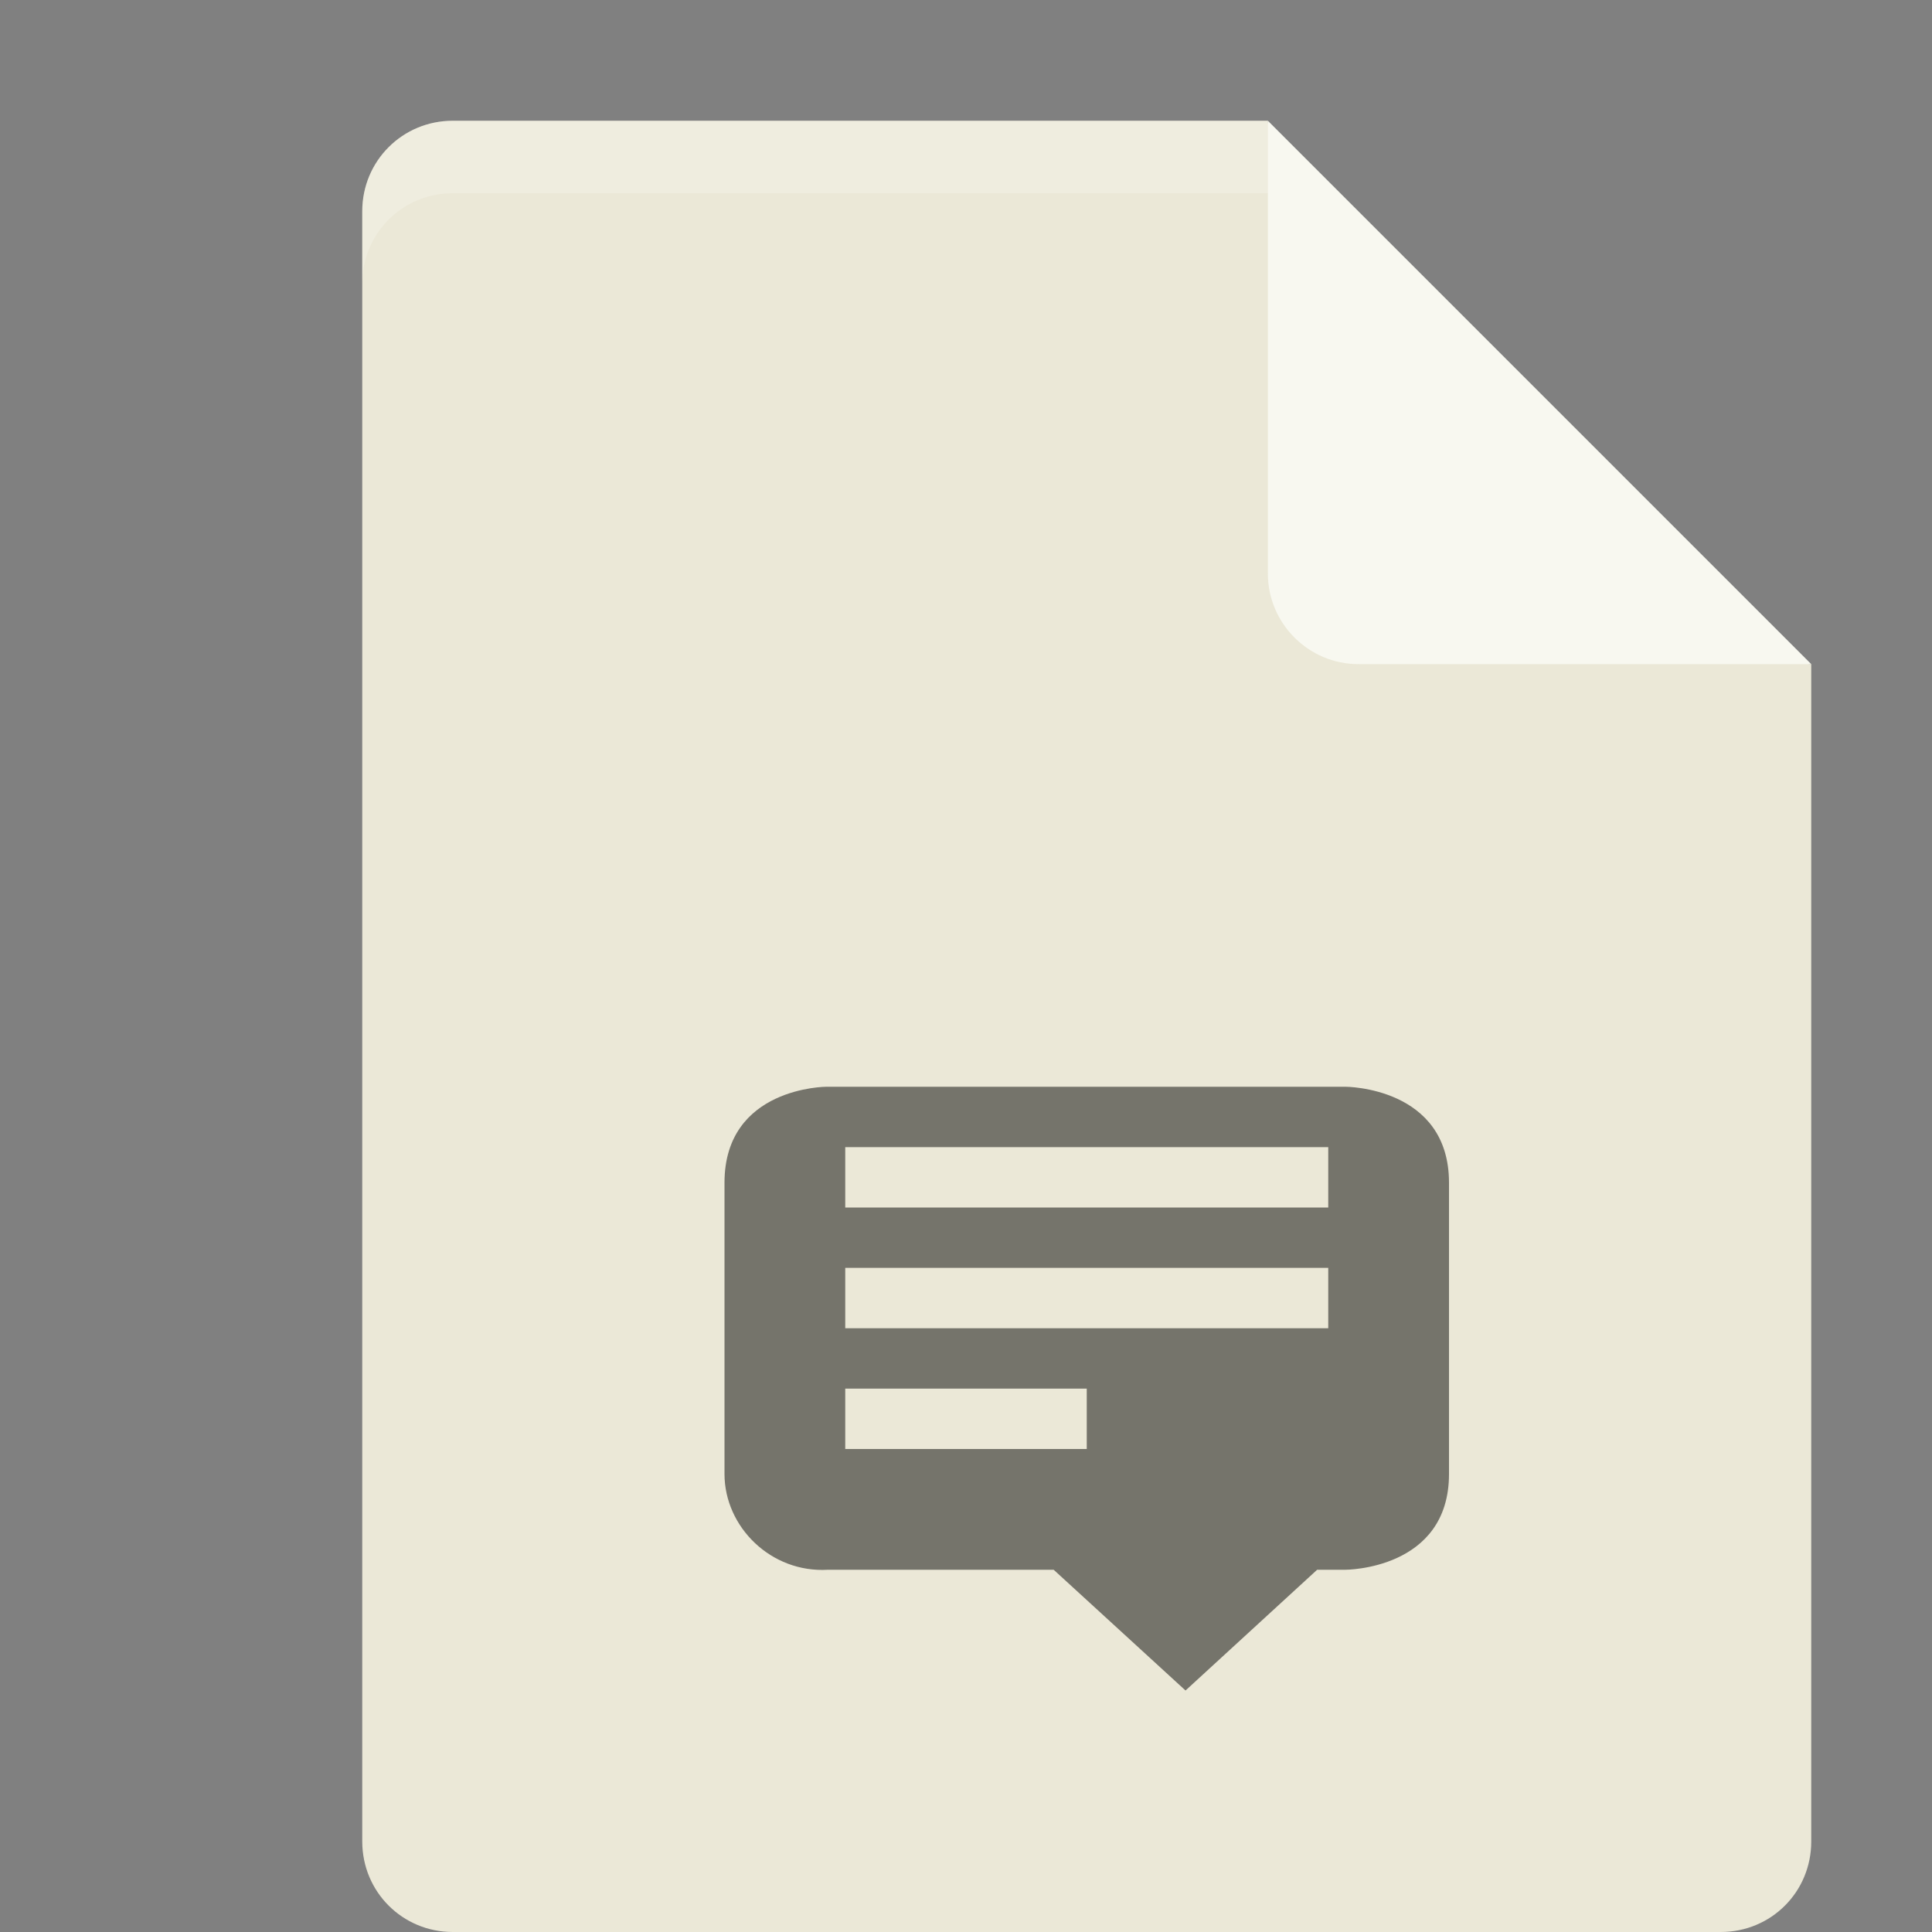 <?xml version="1.0" encoding="UTF-8" standalone="no"?>
<svg
   xmlns:dc="http://purl.org/dc/elements/1.1/"
   xmlns:cc="http://creativecommons.org/ns#"
   xmlns:rdf="http://www.w3.org/1999/02/22-rdf-syntax-ns#"
   xmlns:svg="http://www.w3.org/2000/svg"
   xmlns="http://www.w3.org/2000/svg"
   xmlns:sodipodi="http://sodipodi.sourceforge.net/DTD/sodipodi-0.dtd"
   xmlns:inkscape="http://www.inkscape.org/namespaces/inkscape"
   id="svg2"
   height="16px"
   width="16px"
   version="1.1"
   viewBox="0 0 16 16"
   inkscape:version="0.91 r"
   sodipodi:docname="text-x-po.svg">
  <rect x="0" y="0" width="16" height="16" fill="#808080" stroke="none"/>
  <defs
     id="defs11" />
  <sodipodi:namedview
     pagecolor="#ffffff"
     bordercolor="#666666"
     borderopacity="1"
     objecttolerance="10"
     gridtolerance="10"
     guidetolerance="10"
     inkscape:pageopacity="0"
     inkscape:pageshadow="2"
     inkscape:window-width="1535"
     inkscape:window-height="876"
     id="namedview9"
     showgrid="false"
     showguides="false"
     inkscape:zoom="36.32"
     inkscape:cx="11.094413"
     inkscape:cy="8"
     inkscape:window-x="65"
     inkscape:window-y="24"
     inkscape:window-maximized="1"
     inkscape:current-layer="svg2" />
  <path
     style="fill:#ebe8d7"
     inkscape:connector-curvature="0"
     d="M 3.75,1 C 3.333,1 3,1.333 3,1.75 l 0,13.5 C 3,15.667 3.333,16 3.75,16 l 10.5,0 C 14.668,16 15,15.668 15,15.25 L 15,5.5 10.875,5.125 10.5,1 Z"
     id="path5" />
  <path
     style="fill-opacity:0.502"
     d="M 6.844,9 C 6.844,9 6,9.001 6,9.795 L 6,12.207 C 6,12.645 6.385,13.028 6.857,13 l 1.869,0 1.092,1 1.09,-1 0.234,0 C 11.143,13 12,13.001 12,12.207 L 12,9.795 C 12,9 11.143,9 11.143,9 Z M 7,9.5 l 4,0 0,0.5 -4,0 z m 0,1 4,0 0,0.5 -4,0 z m 0,1 2,0 0,0.5 -2,0 z"
     id="path4149"
     inkscape:connector-curvature="0"
     sodipodi:nodetypes="csssccccssccccccccccccccccc" />
  <path
     style="fill:#f8f8f0"
     inkscape:connector-curvature="0"
     d="m 10.5,1 0,3.75 c 0,0.413 0.337,0.75 0.75,0.75 l 3.75,0 z"
     id="path9" />
  <path
     style="fill:#ffffff;fill-opacity:0.2"
     inkscape:connector-curvature="0"
     d="M 3.75,1 C 3.333,1 3,1.333 3,1.75 l 0,0.6 C 3,1.933 3.333,1.6 3.75,1.6 l 6.75,0 0,-0.6 z"
     id="path11" />
</svg>
